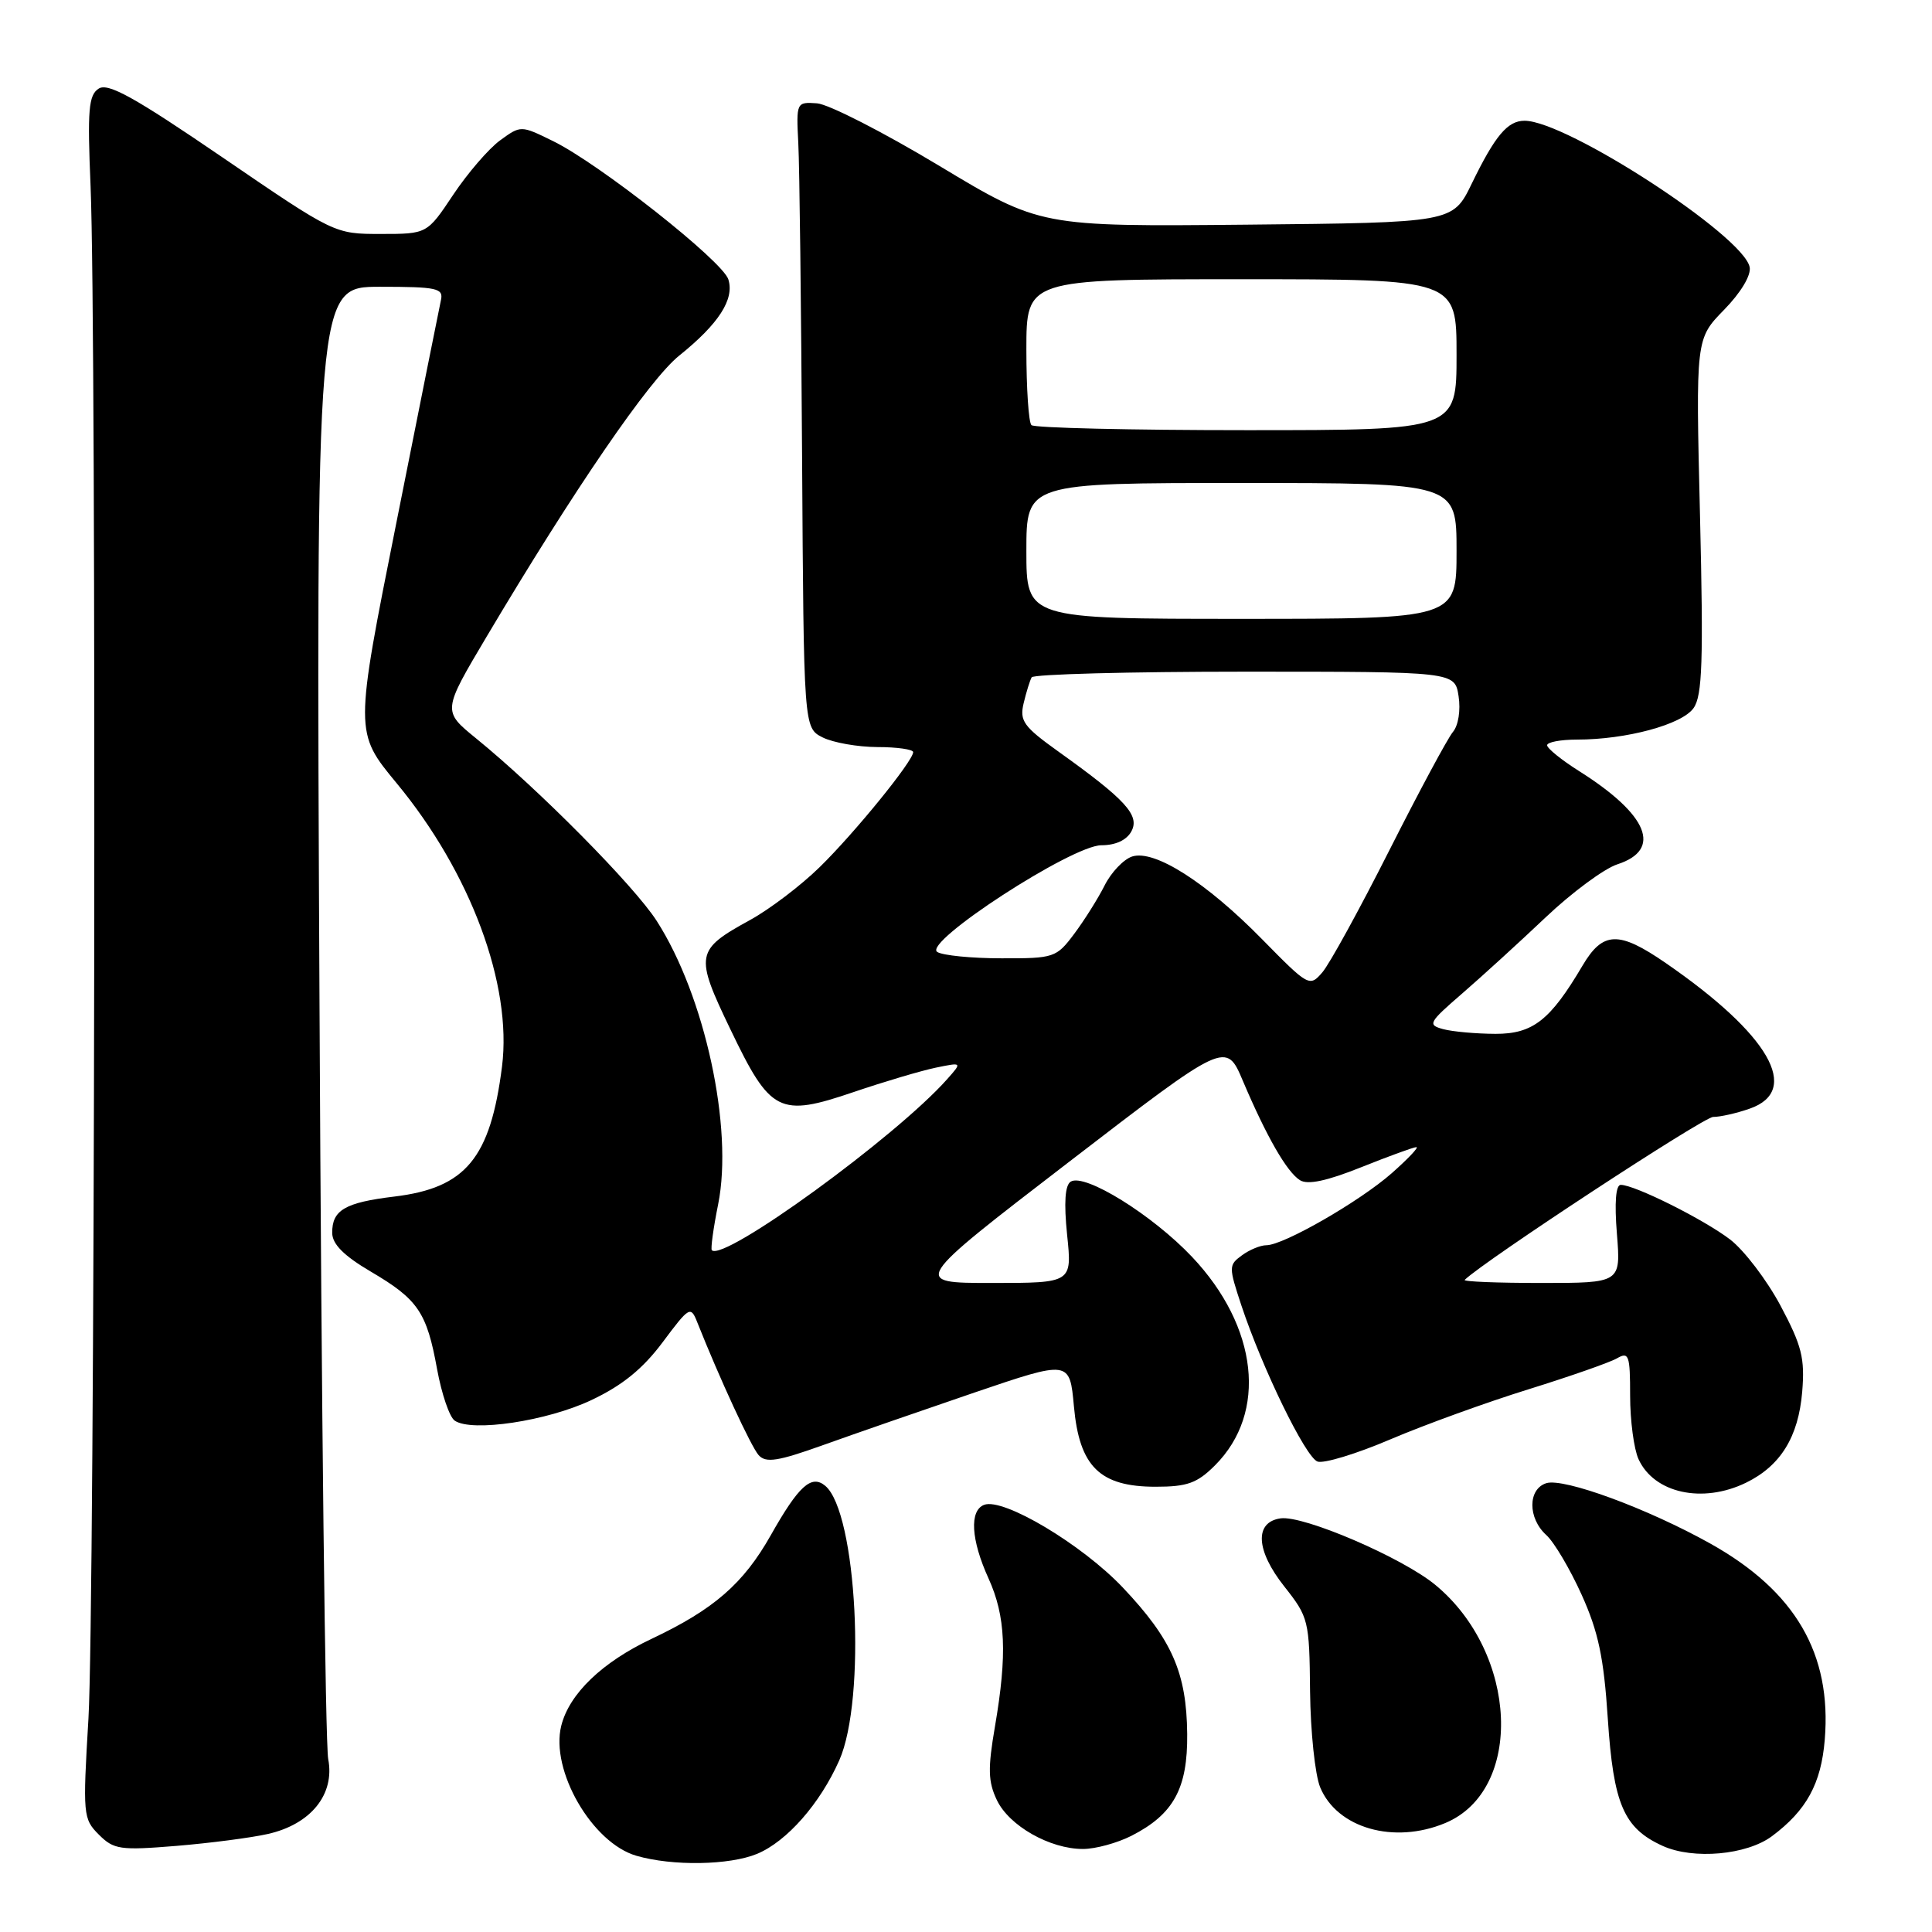 <?xml version="1.0" encoding="UTF-8" standalone="no"?>
<!DOCTYPE svg PUBLIC "-//W3C//DTD SVG 1.1//EN" "http://www.w3.org/Graphics/SVG/1.1/DTD/svg11.dtd" >
<svg xmlns="http://www.w3.org/2000/svg" xmlns:xlink="http://www.w3.org/1999/xlink" version="1.1" viewBox="0 0 256 256">
 <g >
 <path fill="currentColor"
d=" M 100.33 245.64 C 104.27 243.99 108.65 239.01 111.20 233.27 C 114.82 225.13 113.55 200.36 109.34 196.87 C 107.51 195.35 105.82 196.89 102.13 203.43 C 98.51 209.84 94.59 213.25 86.37 217.14 C 79.79 220.24 75.43 224.43 74.37 228.67 C 72.89 234.57 78.45 244.20 84.33 245.90 C 89.12 247.29 96.67 247.16 100.33 245.64 Z  M 234.80 243.30 C 239.37 239.89 241.31 236.35 241.79 230.52 C 242.73 219.14 237.89 210.84 226.66 204.55 C 218.31 199.88 207.21 195.80 204.89 196.53 C 202.43 197.32 202.43 201.17 204.89 203.40 C 205.93 204.34 208.03 207.89 209.57 211.30 C 211.79 216.21 212.51 219.63 213.04 227.70 C 213.79 239.09 215.15 242.25 220.33 244.60 C 224.39 246.43 231.45 245.80 234.80 243.30 Z  M 35.50 243.01 C 41.20 241.72 44.39 237.76 43.49 233.09 C 43.11 231.12 42.59 186.41 42.34 133.75 C 41.87 38.00 41.87 38.00 50.34 38.00 C 57.89 38.00 58.77 38.19 58.43 39.75 C 58.22 40.71 55.56 54.00 52.52 69.27 C 46.98 97.03 46.98 97.03 52.55 103.77 C 62.36 115.62 67.88 130.48 66.52 141.32 C 64.98 153.46 61.72 157.41 52.26 158.55 C 45.70 159.34 43.99 160.35 44.02 163.37 C 44.03 164.86 45.57 166.40 49.14 168.50 C 55.40 172.18 56.55 173.88 57.92 181.44 C 58.52 184.71 59.56 187.77 60.25 188.24 C 62.51 189.80 72.50 188.30 78.38 185.51 C 82.46 183.58 85.17 181.38 87.80 177.86 C 91.34 173.12 91.52 173.01 92.39 175.21 C 95.35 182.66 99.52 191.68 100.52 192.81 C 101.48 193.88 103.05 193.64 109.10 191.47 C 113.17 190.01 122.18 186.89 129.12 184.52 C 141.74 180.23 141.74 180.23 142.30 186.35 C 143.02 194.34 145.73 197.00 153.13 197.00 C 157.32 197.00 158.63 196.53 161.00 194.16 C 167.97 187.18 166.71 175.81 157.95 166.54 C 152.68 160.97 143.74 155.43 141.88 156.57 C 141.12 157.04 140.96 159.34 141.40 163.64 C 142.06 170.00 142.06 170.00 131.42 170.00 C 120.78 170.00 120.78 170.00 141.62 153.98 C 162.46 137.96 162.46 137.96 164.69 143.23 C 167.83 150.62 170.51 155.29 172.25 156.38 C 173.27 157.03 175.81 156.49 180.38 154.66 C 184.03 153.20 187.32 152.00 187.68 152.00 C 188.04 152.00 186.57 153.55 184.42 155.45 C 180.15 159.21 170.07 165.00 167.80 165.00 C 167.02 165.00 165.56 165.60 164.56 166.34 C 162.80 167.62 162.80 167.87 164.48 172.95 C 167.27 181.34 172.97 193.05 174.57 193.66 C 175.37 193.97 179.73 192.65 184.26 190.71 C 188.79 188.78 197.00 185.81 202.50 184.10 C 208.00 182.39 213.29 180.54 214.25 179.99 C 215.83 179.08 216.00 179.55 216.00 184.94 C 216.00 188.22 216.50 192.00 217.11 193.34 C 219.17 197.86 225.59 199.27 231.35 196.47 C 235.93 194.24 238.30 190.40 238.80 184.43 C 239.17 179.97 238.75 178.31 235.93 173.01 C 234.11 169.60 231.10 165.66 229.25 164.24 C 225.77 161.58 216.60 157.00 214.76 157.00 C 214.10 157.00 213.91 159.34 214.25 163.50 C 214.77 170.00 214.77 170.00 204.22 170.00 C 198.41 170.00 193.85 169.82 194.08 169.59 C 196.69 167.05 225.73 148.00 227.00 148.00 C 227.94 148.00 230.12 147.51 231.85 146.90 C 238.73 144.50 234.43 137.05 220.71 127.60 C 214.48 123.31 212.39 123.38 209.68 127.97 C 205.41 135.20 203.11 137.00 198.16 136.99 C 195.60 136.98 192.48 136.70 191.24 136.37 C 189.13 135.80 189.28 135.51 193.74 131.65 C 196.36 129.38 201.34 124.84 204.81 121.55 C 208.29 118.25 212.56 115.10 214.30 114.53 C 220.29 112.59 218.41 107.97 209.28 102.20 C 206.93 100.72 205.00 99.16 205.00 98.75 C 205.00 98.34 206.78 98.00 208.95 98.00 C 215.50 98.00 222.88 96.01 224.41 93.82 C 225.57 92.17 225.72 87.59 225.26 68.36 C 224.69 44.90 224.69 44.90 228.44 41.06 C 230.67 38.78 232.05 36.48 231.84 35.40 C 231.04 31.25 207.59 16.00 202.01 16.00 C 199.76 16.00 198.11 17.96 195.00 24.36 C 192.50 29.50 192.50 29.50 165.17 29.77 C 137.85 30.03 137.85 30.03 124.42 21.95 C 117.04 17.51 109.76 13.79 108.25 13.69 C 105.53 13.50 105.50 13.56 105.78 19.00 C 105.94 22.02 106.16 40.69 106.28 60.47 C 106.50 96.44 106.50 96.44 109.00 97.71 C 110.38 98.40 113.64 98.98 116.25 98.99 C 118.86 98.99 121.00 99.30 121.00 99.66 C 121.00 100.83 113.24 110.38 108.60 114.91 C 106.12 117.34 101.97 120.49 99.38 121.91 C 92.15 125.88 92.03 126.51 96.78 136.39 C 102.10 147.48 103.24 148.06 113.12 144.70 C 117.18 143.32 122.08 141.87 124.00 141.47 C 127.50 140.75 127.50 140.75 125.50 143.00 C 118.71 150.65 95.89 167.23 94.32 165.66 C 94.15 165.48 94.52 162.74 95.16 159.57 C 97.19 149.46 93.40 131.97 87.02 122.03 C 84.04 117.38 71.34 104.55 63.06 97.82 C 58.63 94.21 58.63 94.21 64.48 84.36 C 76.09 64.82 86.03 50.31 90.00 47.12 C 95.24 42.91 97.34 39.65 96.51 37.02 C 95.73 34.57 79.35 21.65 73.25 18.68 C 69.01 16.60 69.01 16.60 66.25 18.61 C 64.74 19.72 61.95 22.96 60.05 25.81 C 56.59 31.00 56.59 31.00 50.46 31.00 C 44.33 31.00 44.33 31.00 29.49 20.86 C 17.84 12.90 14.32 10.94 13.08 11.74 C 11.74 12.60 11.57 14.53 12.00 24.63 C 12.81 43.85 12.57 213.29 11.72 227.72 C 10.96 240.46 11.01 241.01 13.09 243.09 C 15.08 245.08 15.90 245.20 23.38 244.59 C 27.84 244.22 33.30 243.51 35.50 243.01 Z  M 149.93 243.25 C 155.51 240.40 157.38 236.98 157.31 229.76 C 157.23 221.65 155.30 217.25 148.80 210.38 C 143.38 204.65 132.94 198.42 130.40 199.40 C 128.43 200.16 128.66 204.04 130.98 209.14 C 133.26 214.16 133.48 219.18 131.84 228.75 C 130.88 234.34 130.92 236.07 132.09 238.52 C 133.71 241.93 139.11 245.00 143.50 245.00 C 145.15 245.00 148.04 244.21 149.93 243.25 Z  M 191.51 241.56 C 201.94 237.20 201.17 219.06 190.18 210.00 C 185.79 206.38 172.71 200.76 169.68 201.19 C 166.19 201.69 166.40 205.45 170.18 210.22 C 173.40 214.30 173.50 214.70 173.59 224.13 C 173.65 229.46 174.25 235.18 174.93 236.83 C 177.18 242.25 184.71 244.40 191.51 241.56 Z  M 167.23 124.45 C 159.83 116.91 152.98 112.55 150.02 113.49 C 148.90 113.85 147.25 115.57 146.37 117.32 C 145.49 119.07 143.67 121.96 142.33 123.75 C 139.98 126.89 139.66 127.00 132.70 126.98 C 128.74 126.98 124.91 126.60 124.19 126.14 C 122.22 124.89 142.04 112.00 145.94 112.00 C 147.83 112.00 149.29 111.32 149.92 110.15 C 151.05 108.03 149.16 105.96 140.25 99.59 C 135.61 96.27 135.08 95.52 135.64 93.17 C 135.99 91.70 136.47 90.16 136.70 89.75 C 136.93 89.34 149.64 89.00 164.95 89.00 C 192.77 89.00 192.77 89.00 193.27 92.25 C 193.56 94.12 193.24 96.14 192.51 97.00 C 191.82 97.83 188.03 104.88 184.09 112.68 C 180.15 120.48 176.16 127.76 175.21 128.85 C 173.53 130.80 173.38 130.71 167.23 124.45 Z  M 136.00 73.00 C 136.00 64.00 136.00 64.00 164.50 64.00 C 193.00 64.00 193.00 64.00 193.00 73.00 C 193.00 82.00 193.00 82.00 164.50 82.00 C 136.00 82.00 136.00 82.00 136.00 73.00 Z  M 136.67 56.33 C 136.30 55.97 136.00 51.47 136.00 46.33 C 136.00 37.00 136.00 37.00 164.50 37.00 C 193.00 37.00 193.00 37.00 193.00 47.00 C 193.00 57.00 193.00 57.00 165.17 57.00 C 149.86 57.00 137.03 56.70 136.67 56.33 Z "/>
</g>
</svg>
